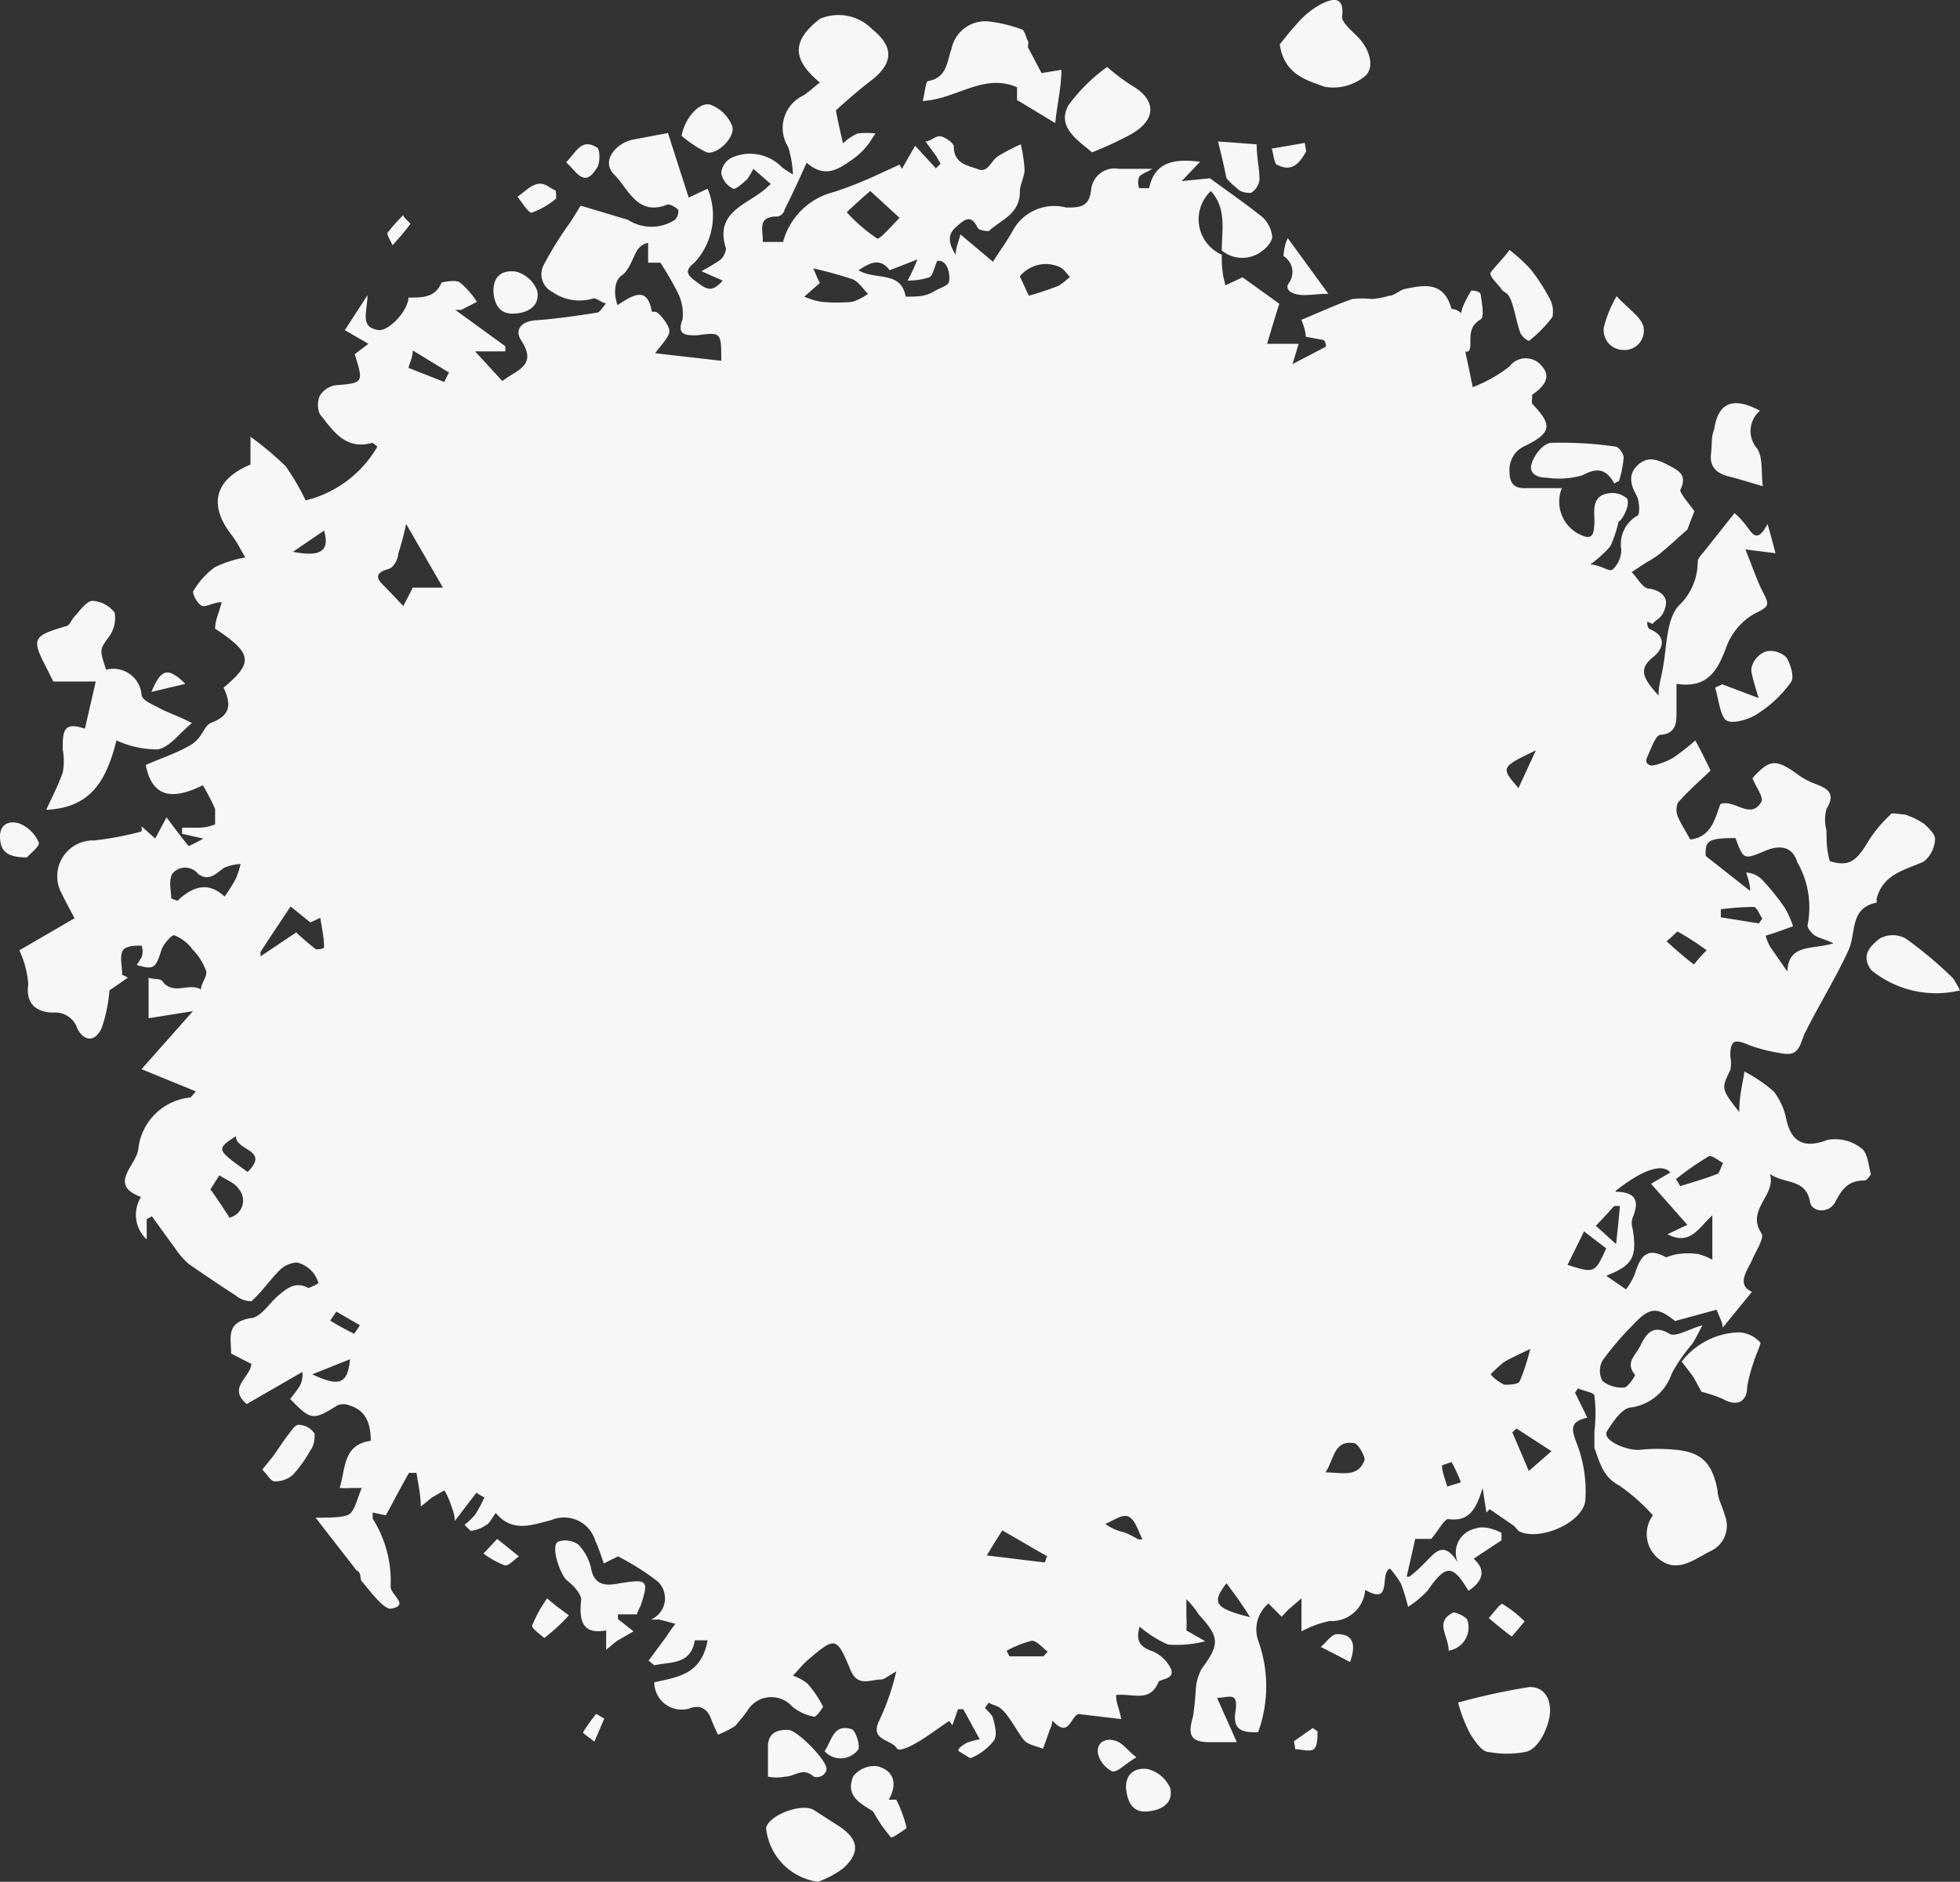 <svg xmlns="http://www.w3.org/2000/svg" viewBox="0 0 41.55 39.9"><rect x="0" y="0" width="41.55" height="39.9" fill="#333333" stroke="none"/><defs><style>.cls-1{fill:#f7f7f7;fill-rule:evenodd;}</style></defs><title>Ресурс 3</title><g id="Слой_2" data-name="Слой 2"><g id="сайт"><path class="cls-1" d="M4.07,15.33c-.28.23-.48.52-.73.56a2.08,2.08,0,0,1-.87-.19c-.2.77-.49,1.43-1.49,1.47.13-.28.26-.53.35-.79a1.34,1.34,0,0,0,0-.49c0-.37,0-.6.47-.44l.23-1h-.9l-.12-.24c-.35-.67-.33-.72.38-.93.08,0,.13-.15.2-.22s.24-.32.37-.32a.63.63,0,0,1,.47.25.66.66,0,0,1-.12.51c-.19.27-.21.25-.06.7a.6.6,0,0,1,.75.52c0,.13.23.21.37.29S3.82,15.2,4.07,15.33Z"/><path class="cls-1" d="M21.79,1l.29.55.42-.07c0,.38-.09.73-.13,1.13l-.81-.49c0-.07,0-.18,0-.27-.71-.31-1.3.26-2,.29.05-.18.06-.4.11-.42.41-.07.4-.41.5-.68A.73.73,0,0,1,21,.46a2.94,2.94,0,0,1,.65.16c.07,0,.1.18.15.27Z"/><path class="cls-1" d="M27.13.94c.09-.11.21-.27.35-.42A1.81,1.81,0,0,1,28,.09c.22-.11.51-.21.45.27,0,.11.17.26.28.37.29.26.44.69.2.89a1.06,1.06,0,0,1-.85.22C27.7,1.7,27.22,1.58,27.13.94Z"/><path class="cls-1" d="M23.15,3.23c-.32-.27-.75-.54-.5-1a3.71,3.71,0,0,1,.82-.81,4.74,4.74,0,0,0,.5.38c.54.3.57.73,0,1.05A7.26,7.26,0,0,1,23.15,3.23Z"/><path class="cls-1" d="M14.45,2.88c.06-.36.37-.73.61-.66a.79.79,0,0,1,.46.45c.08.23-.31.62-.54.56A2.43,2.43,0,0,1,14.45,2.88Z"/><path class="cls-1" d="M26.64,3.06c0,.28.06.51.06.75a.39.39,0,0,1-.18.28c-.07,0-.21,0-.3-.1A1.77,1.77,0,0,1,26,3.78c-.06-.29-.11-.51-.18-.78Z"/><path class="cls-1" d="M10.46,6.17c0-.4.29-.44.48-.41a.66.66,0,0,1,.45.41c.06.34-.23.48-.53.48S10.47,6.4,10.46,6.17Z"/><path class="cls-1" d="M28.16,6.23c-.31,0-.51.06-.71,0s-.16-.18-.14-.21a.4.4,0,0,0-.1-.59s0-.19.09-.38Z"/><path class="cls-1" d="M.57,18.18c-.39,0-.56-.11-.57-.42s.22-.36.41-.3a.76.76,0,0,1,.41.4C.86,17.93.63,18.11.57,18.18Z"/><path class="cls-1" d="M11.79,4.21a1.71,1.71,0,0,1-.52.3c-.07,0-.2-.21-.3-.34.14-.09.27-.24.43-.27s.25.09.38.14A1,1,0,0,1,11.79,4.21Z"/><path class="cls-1" d="M12,3.44c.2-.19.32-.52.64-.32.08,0,.1.35,0,.46C12.38,4,12.21,3.62,12,3.44Z"/><path class="cls-1" d="M27.69,3.21c-.13.23-.29.45-.6.29-.08,0-.09-.23-.13-.35l.7-.12Z"/><path class="cls-1" d="M3.21,14.67c.21-.5.35-.53.72-.17Z"/><path class="cls-1" d="M8.32,5.2c-.06-.14-.13-.23-.1-.27a3.8,3.8,0,0,1,.33-.37c0,.06.16.17.15.19A5.73,5.73,0,0,1,8.32,5.2Z"/><path class="cls-1" d="M25.9,5.4c0,.19,0,.38.08.65l.36-.17.78.56c-.08.25-.16.52-.26.85h.67l-.13.43.71-.37s0-.1-.05-.14l-.38-.07c0-.13-.06-.27-.09-.36.39-.16.73-.32,1.08-.44a1.87,1.87,0,0,1,.41,0,1.61,1.61,0,0,0,.37-.07c.11,0,.21-.11.32-.14.42-.09.84-.17,1,.42,0,0,.12,0,.2.09A.76.76,0,0,0,31,6.53a2.58,2.58,0,0,1,.19-.37s.19,0,.2.09.09.47,0,.52c-.23.14-.22.31-.22.53s-.12.15-.11.14c.06.29.11.51.16.77A3.06,3.06,0,0,0,32,7.77a.43.43,0,0,1,.69,0c.22.24,0,.46-.21.6,0,0,0,0,0,.08a.27.27,0,0,0,0,.11c.43.45.42.61-.14.89A.55.55,0,0,0,32,10c0,.26.11.36.35.35l.76,0a.77.77,0,0,0,.42,1c.26.12.26-.09.27-.27s-.09-.57.3-.62a.47.47,0,0,1,.39.11c.05.07,0,.25-.08.38s-.08.08-.1.12a2.78,2.78,0,0,1-.17.51,2.5,2.5,0,0,1-.43.39c.21,0,.4.16.47.11a.57.57,0,0,0,.19-.43.69.69,0,0,1,.33-.71c.07,0,.06-.3,0-.42s-.24-.4,0-.64.47-.12.7,0,.36.22.22.51c0,.08.18.28.3.45-.05.12-.12.31-.15.39-.21.18-.35.32-.5.44a1.78,1.78,0,0,1-.36.25l-.32.21c.12.12.23.34.36.35s.42.11.36.37-.18.26-.28.38l-.11-.05c0,.06,0,.15.08.17.35.16.24.42.06.57-.35.27-.22.47.1.83,0-.24.06-.39.08-.53.1-.47.07-1.06.34-1.37a1.28,1.28,0,0,0,.41-.94c0-.07.08-.15.13-.21l.65-.82a1.67,1.67,0,0,1,.22.23c.14.16.24.46.48,0,.07.24.11.4.17.62L37,11.65c.15.36.24.65.38.92s.12.29-.2.45a1.35,1.35,0,0,0-.58.69c-.19.52-.41.89-1.06.79,0,.23,0,.42,0,.61s0,.45-.34.47c-.1,0-.2.3-.28.47s.1.19.12.18a1.39,1.39,0,0,0,.44-.17,5.19,5.19,0,0,0,.46-.36c.08.15.16.3.23.45a1.79,1.79,0,0,1,.09.19c-.23.22-.48.44-.69.68a.39.39,0,0,0,0,.3c.07.16.17.31.26.48.44-.05.52-.42.64-.75.29-.12.64.35.87-.05.05-.1-.12-.32-.19-.5.37-.41.5-.42,1-.05a1.51,1.51,0,0,0,.28.15c.25.1.52.18.29.55a.88.88,0,0,0,0,.46c0,.21,0,.41.07.65.39.12.55,0,.76-.33a2.8,2.8,0,0,1,.53-.66c0-.05.21,0,.3,0a1.56,1.56,0,0,1,.41.2c.1.09.25.23.23.34a.65.65,0,0,1-.24.46c-.4.18-.87.26-1,.8a.13.13,0,0,1,0,.07c-.57.11-.43.64-.59,1-.27.59-.62,1.15-.91,1.73-.12.22-.11.53-.47.47a3.54,3.54,0,0,1-.73-.18c-.32-.14-.4-.1-.4.24a.69.69,0,0,1,0,.29c-.19.39-.2.39.19.89,0-.38.09-.68.11-.86a3.2,3.2,0,0,1,.62.42,1.43,1.43,0,0,1,.27.6c.11.5.4.61.87.43a.9.9,0,0,1,.71.17c.14.09.16.36.21.56,0,0-.08.13-.13.13-.35,0-.48.18-.62.45s-.51.22-.54,0c-.09-.5-.55-.37-.85-.59.14.46-.51.75-.18,1.26.07.1-.12.38-.2.57s-.35.52,0,.67l-.62.76c0-.11-.07-.22-.13-.38l-.88.24c-.39-.31-.54-.3-.91.1a6.32,6.32,0,0,0-.63.74.46.46,0,0,0,0,.43.65.65,0,0,0,.46.14c.08,0,.24-.25.23-.27-.21-.25,0-.4.1-.59s.23-.52.63-.28c.13.08.41-.1.7-.18-.08.15-.14.28-.22.4a3.63,3.63,0,0,0-.43.62,1.07,1.07,0,0,1-.84.72c-.21,0-.4.3-.53.5s.44.43.7.4a3.78,3.78,0,0,1,.75,0c.56.05.78.29.89.86,0,.17.11.35.15.52a.59.59,0,0,1-.28.76c-.33.16-.7.48-1.08.2a.67.67,0,0,1-.16-.95,4.07,4.07,0,0,0-.71-.63c-.35-.18-.42-.5-.53-.8,0-.1,0-.23,0-.35a3.22,3.22,0,0,0,0-.76c0-.06-.23-.1-.35-.15l-.06.09.26.53c-.37.08-.34.24-.23.53a2.82,2.82,0,0,1,.19,1.18c0,.51-1,.93-1.42.69,0,0-.06-.07-.1-.11L31.58,32l-.07.07-.08-.52c-.14.46-.29.72-.73.66-.08,0-.2.23-.36.42H30c-.06.28-.12.54-.18.8l.06,0a2.89,2.89,0,0,0,.32-.29c.21-.2.4-.51.71,0a.52.52,0,0,1,.37-.73c.16-.06.37,0,.55.09l0,.16-.59.39c.26.23.21.47-.11.68-.34-.57-.48-.56-.87,0a2.11,2.11,0,0,1-.41.34,4.35,4.35,0,0,0-.15-.49,2.35,2.35,0,0,0-.23-.32c-.24.08.07.8-.53.45a.71.71,0,0,1-.75.66,2.24,2.24,0,0,0-.6.22c0-.08,0-.2,0-.33s0-.24,0-.37l-.28.24-.14.15L26.89,34a.72.72,0,0,0-.22.78,2.84,2.84,0,0,1,0,1.95c-.27,0-.55,0-.48-.44S26.05,36,25.8,36l.42.94c-.25,0-.42,0-.57,0-.4,0-.48-.14-.36-.54a5.9,5.9,0,0,0,.06-.59,1.09,1.09,0,0,1,.12-.42c.39-.53.39-.67-.06-1.16a1.66,1.66,0,0,0-.26-.32c0,.12,0,.24,0,.36a2.51,2.51,0,0,1,0,.3l.4.23a2.41,2.41,0,0,1-.79.07,2.38,2.38,0,0,1-.6-.38c-.09.3,0,.43.29.53a.76.76,0,0,1,.37.36c.1.23-.23.22-.26.28-.18.45-.55.24-.9.28,0,.17.07.3.11.51l-.85-.1c-.22-.08-.22.57-.61.13,0,.09-.05.17-.07.24l-.13.36c-.14-.06-.31-.08-.4-.18s-.25-.4-.4-.58-.23-.14-.35-.22a1,1,0,0,1-.08.11c.06.08.15.14.17.22s.12.38,0,.5a1.18,1.18,0,0,1-.48.35s-.15-.09-.23-.14.08-.14.14-.18a1.37,1.37,0,0,1,.29-.08l-.35-.64-.11,0-.12.34-.07-.09c-.24.16-.47.34-.72.48s-.36.14-.38.11c-.12-.21-.61-.17-.37-.62A5.19,5.19,0,0,0,19,35.44c-.18.1-.24.16-.31.17-.25,0-.5.17-.66-.2-.3-.72-.32-.71-.92-.2-.09.08-.17.18-.3.32a1,1,0,0,1,.31.17,2.34,2.34,0,0,1,.33.49s-.14.22-.19.21a1,1,0,0,1-.47-.22.59.59,0,0,0-.95.1,4,4,0,0,1-.26.32,2,2,0,0,1-.36.18c-.05-.11-.1-.21-.14-.32s-.14-.33-.42-.25a.58.58,0,0,1-.79-.54c.49-.11,1-.16,1.13-.89-.06,0-.26,0-.27,0-.09.53-.52.45-.86.53l-.12-.1.37-.5a2.83,2.83,0,0,1,.2-.28l-.34-.09-.18,0a.49.49,0,0,0,.14-.81A5.4,5.4,0,0,0,13.1,33l-.3.15c-.06-.17-.11-.33-.18-.48a.69.69,0,0,0-.93-.44c-.41.1-.82.28-1.18-.15-.09.12-.13.22-.21.26a.73.73,0,0,1-.32.12s-.09-.08-.13-.13a1.47,1.47,0,0,0,.22-.21,3.22,3.22,0,0,0,.2-.37,1,1,0,0,1-.17-.1l-.46.6c0-.16-.06-.27-.09-.37a1.43,1.43,0,0,0-.13-.28l-.26.15c-.08.06-.15.13-.24.19,0-.26-.06-.49-.09-.71H8.67c-.16.28-.31.57-.49.9l-.28-.06c0,.06,0,.1,0,.13a2.46,2.46,0,0,1,.38,1.44c0,.18.42.4,0,.47-.16,0-.42-.36-.61-.58-.05-.06,0-.19-.11-.23l-.87-1.12c.3,0,.55,0,.69-.06s.19-.35.29-.57l-.22,0a2.06,2.06,0,0,1-.25,0c.13-.42.07-.92.66-1,0-.39-.12-.65-.45-.75a.33.33,0,0,0-.26,0c-.51.32-.56.32-1-.14a2.35,2.35,0,0,0,.19-.25.49.49,0,0,0,.07-.32l-1.18.68c-.41-.35.07-.55.1-.85l-.43-.22c0-.33-.12-.65.4-.75.22,0,.4-.31.6-.48s.37-.3.64-.16c0,0,.21-.08.21-.11A.7.7,0,0,0,6.65,27a.65.65,0,0,0-.35-.23.56.56,0,0,0-.37.16c-.2.2-.37.45-.58.64,0,.05-.25,0-.35-.1-.33-.21-.65-.43-1-.67a1.74,1.74,0,0,1-.28-.32l-.5-.69-.11.06c0,.12,0,.23,0,.43a.71.71,0,0,1-.12-.9c-.7-.26-.12-.65-.06-1a1.23,1.23,0,0,1,1.11-1.11s.09-.1.11-.13L3,22.67l1.09-1.23-.94.15c0-.27,0-.54,0-.86.14.05.26,0,.31.1.24.27.55,0,.8.15,0-.13.14-.28.11-.39a1.24,1.24,0,0,0-.29-.46.86.86,0,0,0-.39-.3c-.06,0-.23.19-.27.32-.12.38-.16.42-.52.31L3,20.3a.34.34,0,0,0,0-.25c-.14,0-.36,0-.41.13s0,.32,0,.49a.67.67,0,0,1,.12.06L2.32,21a3.13,3.13,0,0,1-.17.81c-.14.29-.37.27-.51,0a.49.49,0,0,0-.5-.34c-.3,0-.61-.13-.54-.6a2.09,2.09,0,0,0-.19-.72l1.17-.68c-.07-.14-.18-.33-.27-.52A.76.76,0,0,1,2,17.82a6.78,6.78,0,0,0,1-.19.37.37,0,0,0,0-.11l.29.26.24-.45c.18.24.32.43.47.61a3.06,3.06,0,0,0,.31-.16l-.45-.1v-.13l.3,0a1,1,0,0,0,.4-.07s0-.22,0-.33a4.88,4.88,0,0,0-.26-.5c-.55.27-1.06.34-1.21-.43.29-.13.63-.24.93-.41s.28-.42.47-.49c.44-.17.39-.43.25-.74.64-.53.61-.73-.18-1.25,0-.18.09-.36.14-.56-.2,0-.34.12-.43.07s-.2-.25-.17-.31a1.67,1.67,0,0,1,.45-.5,2.36,2.36,0,0,1,.65-.21c-.08-.13-.16-.3-.27-.45-.52-.65-.39-1.2.38-1.52V9.26a6.66,6.66,0,0,1,.75.63,5.37,5.37,0,0,1,.42.72A2.42,2.42,0,0,0,8,9.47s-.09-.08-.11-.08c-.57.16-.83-.26-1.11-.61a.49.49,0,0,1,0-.39.49.49,0,0,1,.32-.22c.61-.05.61-.05.42-.66l.29-.22L7.31,7l.48-.74c0,.35-.18.69.25.74.23,0,.61-.42.62-.69.3,0,.57,0,.7-.32,0,0,.3-.07.39,0a1.77,1.77,0,0,1,.36.41l-.33.17-.13,0,1.06.77a.41.41,0,0,1,0,.11h-.64l.58.63c.3-.24.75-.32.4-.86-.15-.23,0-.41.32-.43s.85-.09,1.28-.16c.07,0,.13-.13.2-.2-.09,0-.2-.12-.28-.1a1,1,0,0,1-.86-.14.42.42,0,0,1-.19-.56,7.34,7.34,0,0,1,.55-.89c.09-.13.17-.27.24-.38l1,.3a.92.92,0,0,0,1,0,.28.28,0,0,0,.07-.21c-.06-.06-.18-.13-.24-.11-.63.25-.82-.34-1.12-.64s.07-.68.4-.74l.74-.14.44,1.37L15,4a1.47,1.47,0,0,1-.27,1.56c-.17.14-.22.23,0,.39s.34.29.59,0l-.45-.2a4.62,4.62,0,0,0,.4-.24.37.37,0,0,0,.12-.24c-.25-.78.44-.92.84-1.27l.11-.1-.37-.32a1.83,1.83,0,0,1-.13.22c-.09.08-.25.23-.3.2a.46.46,0,0,1-.25-.33.4.4,0,0,1,.23-.33.94.94,0,0,1,1.06.21s.08.06.23.15a2.36,2.36,0,0,0-.1-.58.76.76,0,0,1,.31-1.09c.13-.08.24-.19.36-.28-.6-.5-.59-.89,0-1.35a1,1,0,0,1,1.11.22c.46.37.45.71,0,1.07-.29.22-.56.46-.77.65.05.27.09.43.15.7a1.13,1.13,0,0,1,.31-.21,1.6,1.6,0,0,1,.38,0c-.06.08-.11.18-.18.26a1.43,1.43,0,0,1-.28.27c-.29.2-.59.45-1,.09-.17.38-.32.7-.47,1,0,.06-.1.14-.14.14-.45,0-.31.27-.32.54l.43,0a1.49,1.49,0,0,1,1.08-1.06,8.2,8.2,0,0,0,.89-.35l.5-.23.05.09.28-.49.44.48.1-.1-.1-.17L19.62,3c.1,0,.22-.13.32-.11s.28.14.28.22c0,.37.31.4.52.48s.27-.19.42-.28a4.37,4.37,0,0,1,.48-.25,3.23,3.23,0,0,1,.08.53c0,.16-.1.32-.1.48,0,.47-.4.59-.66.83,0,0-.21,0-.24-.08-.15-.31-.31-.13-.46,0s-.18.31,0,.58c0-.15.06-.27.1-.43l.69.58c.15-.24.3-.44.42-.66a1,1,0,0,1,1.13-.49c.28,0,.49,0,.53-.37a.5.5,0,0,1,.59-.45c.2,0,.4,0,.71,0-.16.09-.25.12-.28.17a.33.33,0,0,0,0,.24s.21,0,.21,0c.12-.56.53-.63,1.08-.56l-.39.41.6-.06c.38.28.76.54,1.12.83a.67.67,0,0,1,.2.41c0,.09-.11.23-.2.29a.68.68,0,0,1-.87,0c0-.42.11-.88-.23-1.26A.82.82,0,0,0,25.9,5.4ZM38.87,20c-.2-.09-.31-.11-.39-.16s-.18-.18-.16-.23a1.92,1.92,0,0,0-.22-1.33c-.11-.35-.38-.35-.63-.26-.51.21-.5.23-.68-.25-.57,0-.65.05-.63.38l.94.74c0-.16-.05-.27-.08-.39a.52.52,0,0,1,.36.18,4.8,4.8,0,0,1,.45.56,1.81,1.81,0,0,1,.18.4l-.36.13-.22.07a1,1,0,0,0,.1.24l.36.52C37.91,20,38.43,20.14,38.87,20Zm-4.62,5.27c.47,0,.49.24.36.55a.38.38,0,0,0,0,.23c.1.61,0,.78-.56,1l.42.29a1.51,1.51,0,0,0,.18-.31c.11-.34.23-.62.67-.37,0,0,.16-.06.25-.07a1.55,1.55,0,0,1,.43,0,1.33,1.33,0,0,1,.3.12v-.94c-.3.27-.47.65-.95.4l.42-.2L35,25.1l.41-.24C35.24,24.66,34.82,24.8,34.25,25.25ZM13.09,6.47c.34-.22.63-.41.73.14,0,0,0,0,.07,0s.31.29.3.42-.2.31-.3.46l1.4.16c0-.61,0-.61-.52-.54-.23,0-.43,0-.3-.34a1,1,0,0,0-.1-.56A7,7,0,0,0,14,5.57h-.26c0-.15,0-.29,0-.42a.35.35,0,0,0-.24.17c-.1.18-.17.42-.32.52S13,6.21,13.09,6.47ZM8.55,12.85l.2-.39.64,0-.78-1.35a6.48,6.48,0,0,1-.17.64c0,.11-.1.28-.19.31-.33.09-.27.22-.08.39ZM19.45,5.5l-.59.23c-.21-.28-.43-.15-.66,0,.36.22.9,0,1,.56.22,0,.41,0,.58-.1s.32-.13.34-.22,0-.46-.25-.44c-.07.15-.09.31-.17.35a1.48,1.48,0,0,1-.46.07C19.33,5.78,19.37,5.69,19.45,5.5Zm-1-1.45c-.19.16-.35.31-.5.45a3.44,3.44,0,0,0,.65.56c.07,0,.31-.28.47-.44Zm-14.82,15,.13.05c.32-.3.65-.42,1-.09A3.19,3.19,0,0,0,5,18.63a1.86,1.86,0,0,0,.1-.31,1,1,0,0,0-.35.08c-.17.12-.32.3-.55.13a.35.35,0,0,0-.55,0C3.57,18.69,3.63,18.89,3.63,19.05ZM17.38,6l-.33.29a1.65,1.65,0,0,0,.36.11,3.64,3.64,0,0,0,.66,0,1.15,1.15,0,0,0,.33-.17c-.11-.11-.2-.26-.33-.31a8.56,8.56,0,0,0-.83-.23C17.27,5.75,17.32,5.89,17.38,6ZM5.52,20.19a.28.28,0,0,1,0,.09l.76-.51a4.89,4.89,0,0,0,.42.36s.17,0,.17-.05c0-.21-.05-.41-.08-.62l-.21.1-.42-.34C5.91,19.6,5.71,19.89,5.52,20.19ZM21.62,5.86l.19.41a6.61,6.61,0,0,0,.63-.21,1.43,1.43,0,0,0,.24-.19c-.07-.07-.12-.16-.2-.2A.71.71,0,0,0,21.62,5.86Zm.53,27.27A.61.61,0,0,1,22.2,33l-.95-.55c-.1.15-.2.31-.33.53Zm11.08-6.31c.57.18.58.18.82-.35l-.47-.36Zm-28.38-1a.37.37,0,0,0,.21-.61c-.08-.13-.26-.19-.41-.29l-.19.3C4.59,25.39,4.7,25.57,4.85,25.79ZM28.1,31.22c.35,0,.69.12.83-.27,0-.08-.13-.33-.22-.35C28.28,30.53,28.29,30.92,28.1,31.22Zm4.34-2.62c-.28.14-.43.2-.57.29a3.2,3.2,0,0,0-.27.25.86.86,0,0,0,.29.22c.1,0,.3,0,.33-.08A4.51,4.51,0,0,0,32.44,28.6Zm3.74-8.45a5.69,5.69,0,0,0-.62-.4s-.15.14-.23.21c.19.17.38.34.58.49C35.91,20.46,36,20.32,36.18,20.15ZM35.53,25l.09.15c.25-.08.51-.15.76-.25.07,0,.1-.16.15-.24-.1-.05-.25-.18-.31-.14A6.12,6.12,0,0,0,35.53,25Zm-3.38,5.29-.09.08.35.82.48-.42Zm.41-14.38c-.75.36-.75.36-.37.8ZM5,24.09c-.42.28-.42.28.25.76C5.73,24.37,5,24.41,5,24.09ZM8.75,7.43c0,.14-.06.25-.09.37l.76.3a1.86,1.86,0,0,1,.1-.2ZM22.12,35.12l.09-.1c-.12-.09-.24-.24-.34-.23a2.34,2.34,0,0,0-.53.21,1.34,1.34,0,0,0,.06.12ZM36.48,19.28c0,.06,0,.11,0,.17l.81.13a.61.61,0,0,1,.07-.1c-.06-.09-.12-.25-.18-.25A5.65,5.65,0,0,0,36.48,19.28ZM26,33.57c-.32.42-.25.53.5.72C26.32,34,26.18,33.81,26,33.57Zm8.33-8-.11,0c-.12.13-.24.27-.39.42l.43.39C34.3,26,34.32,25.81,34.34,25.58ZM24.13,32.64l.09,0c-.09-.17-.15-.41-.29-.48s-.33.09-.5.15a1,1,0,0,0,.4.18A2,2,0,0,1,24.13,32.64ZM6.62,29.14c.57.27.75.21.8-.32Zm.51-1.33L7,28a5.05,5.05,0,0,0,.51.28s.08-.12.12-.18ZM6.21,11.7c.57.11.79,0,.66-.45ZM30.77,31l-.2.07c0,.15.07.3.11.45l.29-.09C30.9,31.25,30.83,31.1,30.77,31Z"/><path class="cls-1" d="M30.91,36.1a13.57,13.57,0,0,1,1.52-.33c.28,0,.43.21.43.5s-.23.84-.54.88a2.1,2.1,0,0,1-.75,0c-.16,0-.3-.23-.4-.38A3.23,3.23,0,0,1,30.91,36.1Z"/><path class="cls-1" d="M17.34,39.9a1.28,1.28,0,0,1-1.1-1.14c.05-.26.72-.53,1-.39l.56.36c.4.27.44.55.08.88A2,2,0,0,1,17.34,39.9Z"/><path class="cls-1" d="M13.5,34.23l-.4,0,0,.1.33.26-.33.19c-.09.06-.17.14-.25.2v-.41c-.49.09-.58-.18-.53-.65,0-.13-.17-.31-.3-.41s-.36-.72-.19-.82a.47.47,0,0,1,.43.06,1.06,1.06,0,0,1,.27.5c.07.4.36.37.61.32.59-.09.62-.07.44.48A1.17,1.17,0,0,0,13.5,34.23Z"/><path class="cls-1" d="M36.07,29.51c-.06-.1-.12-.23-.19-.34l-.23-.3a1.59,1.59,0,0,1,1.22-.62.65.65,0,0,1,.45.22c0,.06-.1.26-.14.4a3.34,3.34,0,0,0-.14.52c0,.35-.23.44-.52.27A3.38,3.38,0,0,0,36.07,29.51Z"/><path class="cls-1" d="M41.55,21a2.17,2.17,0,0,1-1.88-.43c-.24-.32,0-.53.18-.67a.57.57,0,0,1,.55,0,8.49,8.49,0,0,1,1,.84A2.26,2.26,0,0,1,41.55,21Z"/><path class="cls-1" d="M37.31,8.71a.56.56,0,0,0-.06.8c.13.2.08.52.12.8-.31-.09-.52-.16-.73-.21s-.4-.18-.37-.46,0-.36.07-.54C36.42,8.54,36.74,8.4,37.31,8.71Z"/><path class="cls-1" d="M32,5.3a3.76,3.76,0,0,1,.44.4,4,4,0,0,1,.4.61.57.57,0,0,1,.07.41,2.68,2.68,0,0,1-.5.51.39.39,0,0,1-.18-.17c-.08-.22-.11-.45-.19-.67s-.14-.16-.21-.26-.27-.28-.23-.35S31.87,5.48,32,5.3Z"/><path class="cls-1" d="M36.51,14.51l.77.29c-.07-.24-.12-.39-.15-.55s.13-.39.32-.44a.48.48,0,0,1,.42.13c.09.14.17.42.1.52a2.59,2.59,0,0,1-.72.68c-.18.12-.54.22-.66.13s-.16-.45-.23-.69Z"/><path class="cls-1" d="M34.22,10.25c-.18-.33-.38-.33-.68-.17a1.79,1.79,0,0,1-.74.05c-.2,0-.4-.08-.33-.3s.26-.43.41-.44a7.93,7.93,0,0,1,1.37.08c.06,0,.17.15.17.23a2.22,2.22,0,0,1-.1.5Z"/><path class="cls-1" d="M16.71,36.68c.19,0,.86.68.81.85s-.24.16-.27.14c-.23-.21-.4,0-.6,0a.92.92,0,0,1-.37,0s0-.18,0-.28,0-.22,0-.32C16.27,36.79,16.41,36.67,16.71,36.68Z"/><path class="cls-1" d="M18.51,38.41c-.26-.17-.6-.32-.42-.75a.57.57,0,0,1,.51-.21c.34.09.44.36.24.71l.16,0a2.71,2.71,0,0,1,.22.6s-.3.22-.33.2A3.14,3.14,0,0,1,18.51,38.41Z"/><path class="cls-1" d="M5.56,31.16c.12-.15.2-.24.27-.34s.18-.27.28-.4.16-.22.23-.21a.42.42,0,0,1,.33.19c0,.08,0,.24-.09.35a2.55,2.55,0,0,1-.38.53.58.58,0,0,1-.38.13C5.74,31.41,5.67,31.27,5.56,31.16Z"/><path class="cls-1" d="M23.87,37.9c0-.35.26-.42.46-.39a.71.71,0,0,1,.48.41c.07.35-.24.48-.53.49S23.89,38.17,23.87,37.9Z"/><path class="cls-1" d="M34.27,6.28c.26.28.52.44.57.65a.41.41,0,0,1-.44.49A.42.42,0,0,1,34,6.94,2.55,2.55,0,0,1,34.27,6.28Z"/><path class="cls-1" d="M12.06,34.25a4.1,4.1,0,0,1-.52.48s-.28-.21-.26-.26a2.75,2.75,0,0,1,.32-.58C11.72,34,11.84,34.09,12.06,34.25Z"/><path class="cls-1" d="M32.32,34.38l-.27.32c-.17-.12-.33-.26-.49-.39.1-.11.25-.32.29-.3A2.36,2.36,0,0,1,32.32,34.38Z"/><path class="cls-1" d="M17.48,37.13c.15-.21.18-.58.56-.47.09,0,.21.37.15.44A.46.46,0,0,1,17.48,37.13Z"/><path class="cls-1" d="M24.09,37.26c-.25.15-.4.32-.51.3a.58.58,0,0,1-.3-.36c-.05-.23.13-.35.33-.3S23.86,37.08,24.09,37.26Z"/><path class="cls-1" d="M28.62,35.24,28,34.92c.11-.09.22-.26.33-.27C28.6,34.64,28.79,34.77,28.62,35.24Z"/><path class="cls-1" d="M30.71,35c0-.32-.31-.61.1-.81.07,0,.28.09.3.17A.5.5,0,0,1,30.71,35Z"/><path class="cls-1" d="M10.54,32.63,11,33c-.1.07-.22.21-.3.19a1.83,1.83,0,0,1-.45-.25Z"/><path class="cls-1" d="M12.81,36.44l-.21.49c-.08-.07-.25-.18-.24-.2a3.48,3.48,0,0,1,.28-.39Z"/><path class="cls-1" d="M27.43,36.92l.4-.28.1.07c0,.13,0,.32-.08.38s-.26,0-.39,0Z"/></g></g></svg>